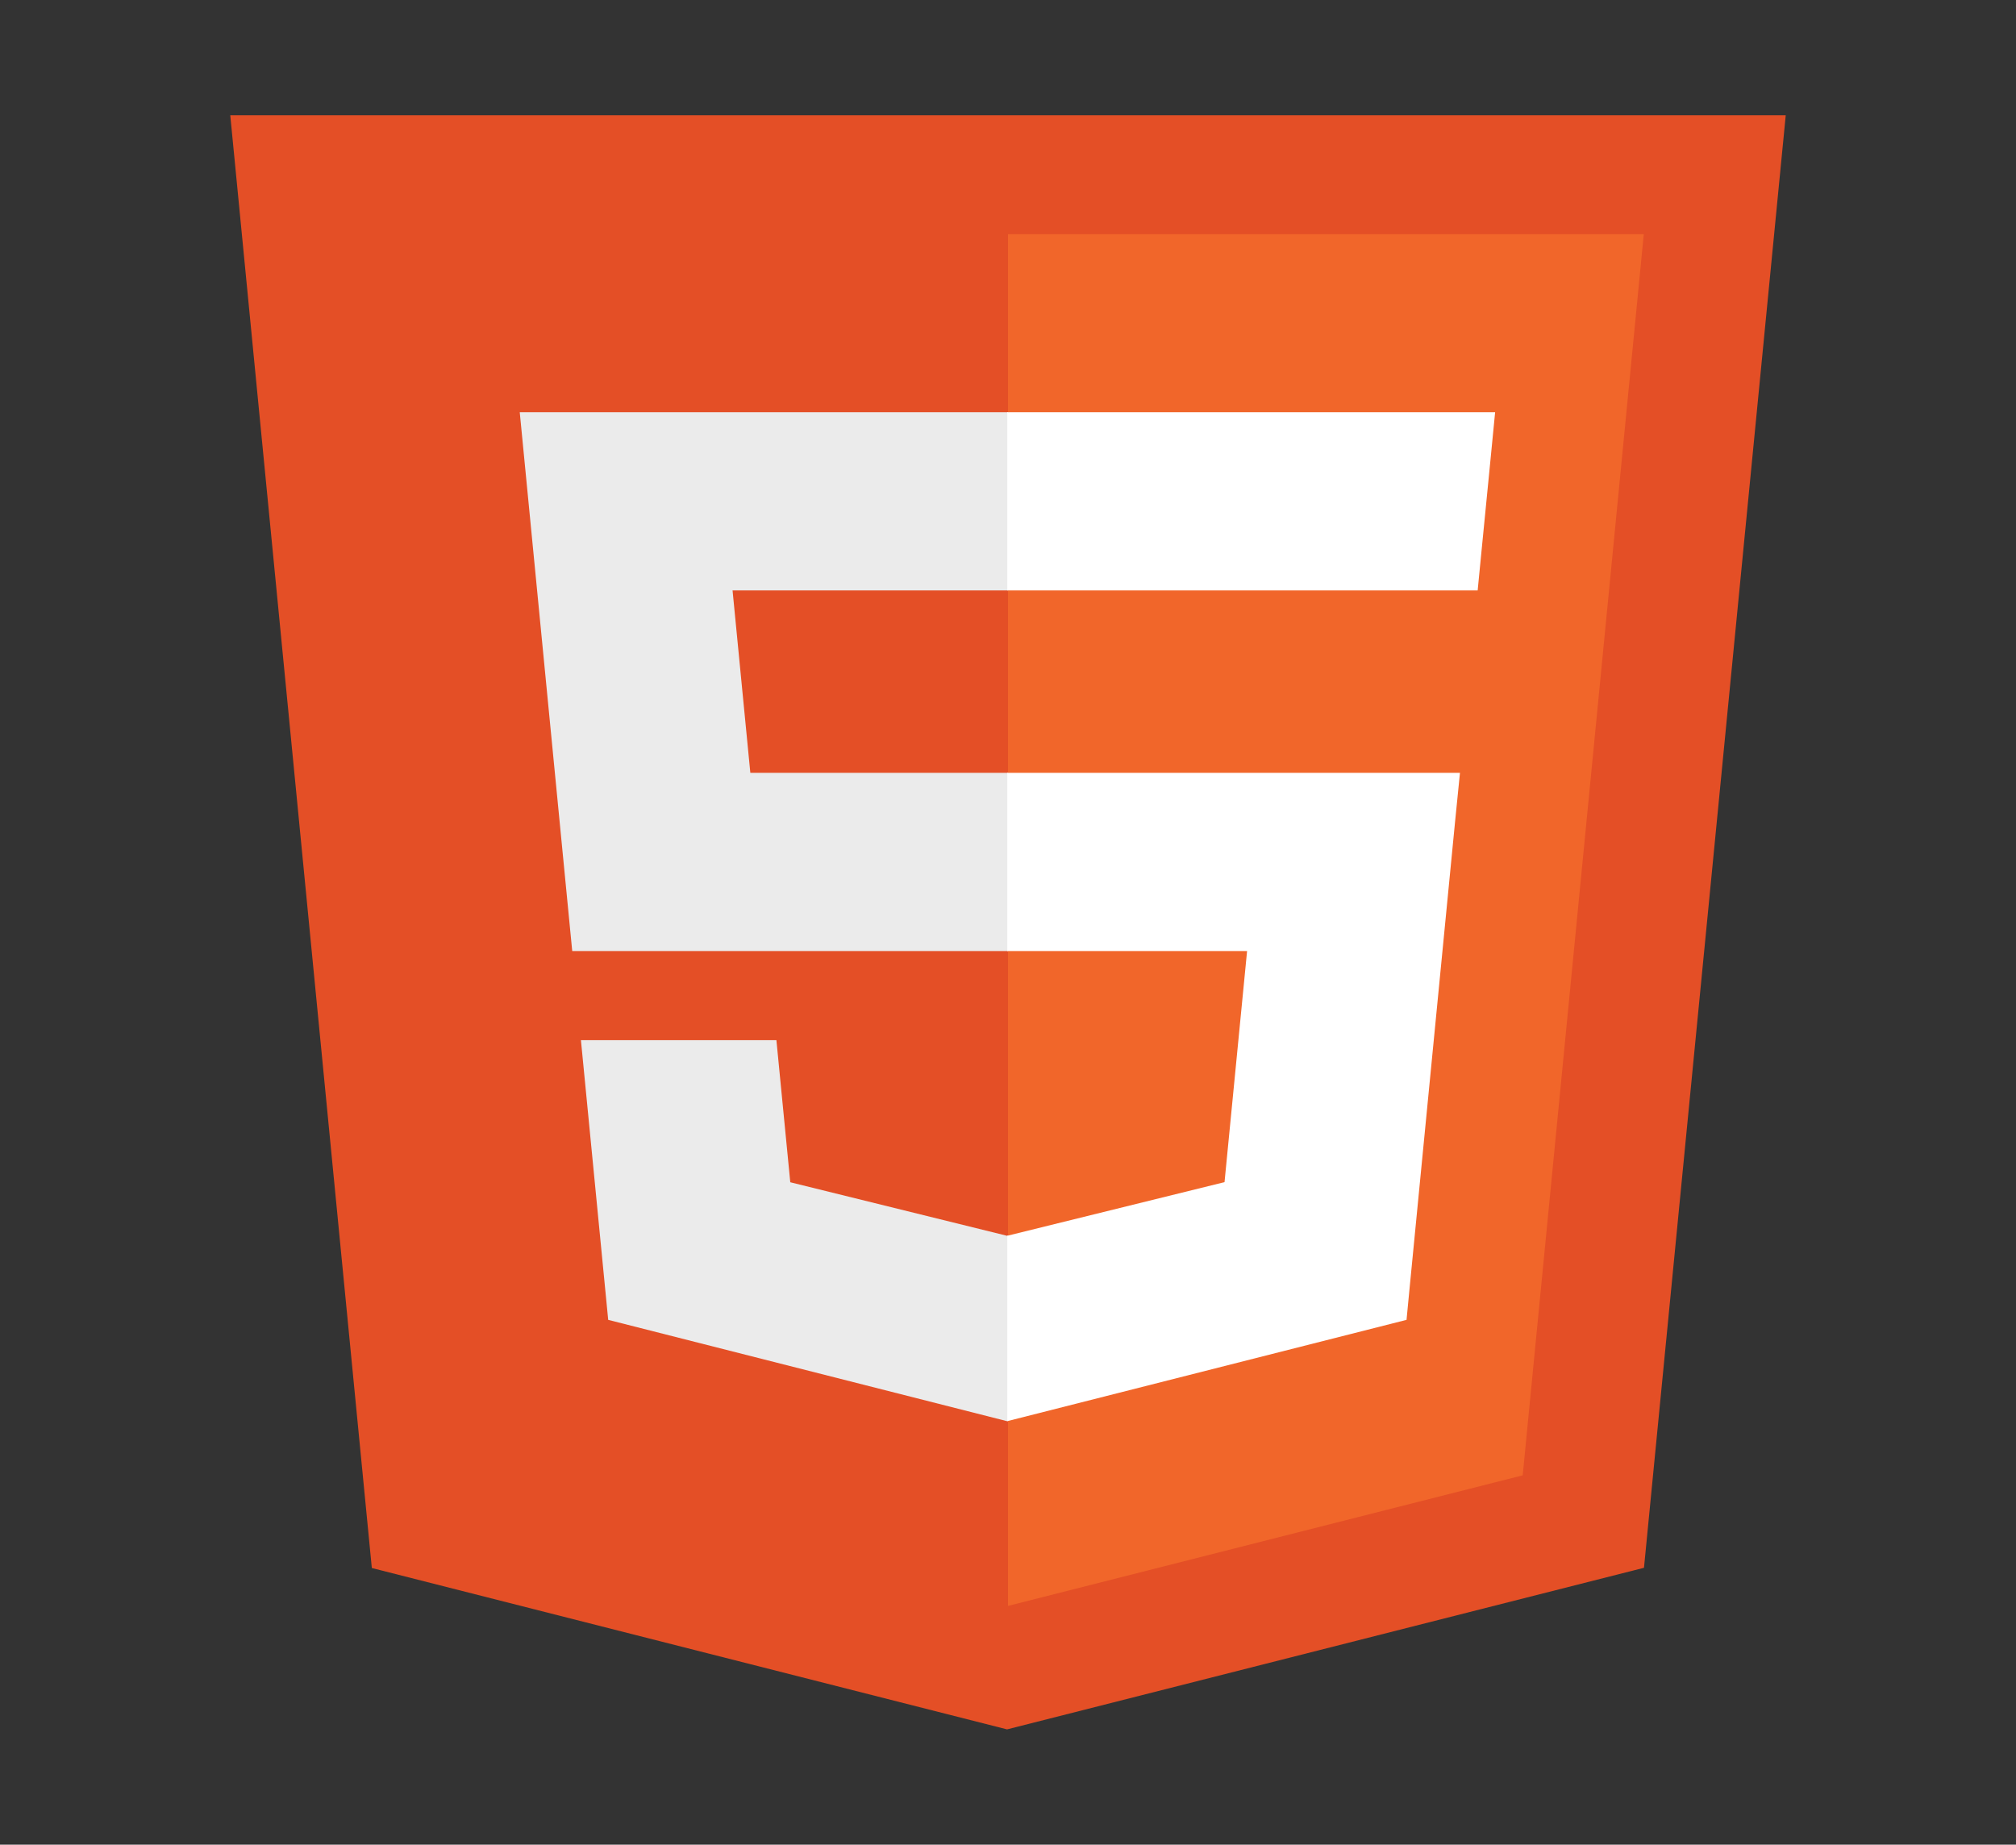 <svg width="153" height="140" viewBox="0 0 153 140" fill="none" xmlns="http://www.w3.org/2000/svg">
<rect x="0" y="0" width="153" height="140" fill="#333333" stroke="none"/>
<g clip-path="url(#clip0_52_75)">
<path d="M28.219 119.004L17.476 8.75H135.525L124.767 118.987L76.428 131.25L28.219 119.004Z" fill="#E44F26"/>
<path d="M76.5 121.879L115.563 111.969L124.752 17.767H76.5V121.879Z" fill="#F1662A"/>
<path d="M76.5 58.656H56.945L55.596 44.809H76.5V31.286H39.445L39.799 34.917L43.428 72.179H76.5V58.656ZM76.5 93.774L76.433 93.791L59.976 89.727L58.924 78.942H44.088L46.158 100.17L76.433 107.861L76.5 107.844V93.774Z" fill="#EBEBEB"/>
<path d="M76.447 58.656V72.179H94.645L92.933 89.718L76.447 93.787V107.857L106.746 100.17L106.966 97.886L110.437 62.287L110.801 58.656H106.818H76.447ZM76.447 31.286V44.809H112.144L112.441 41.773L113.115 34.917L113.469 31.286H76.447Z" fill="white"/>
</g>
<defs>
<clipPath id="clip0_52_75">
<rect width="153" height="140" fill="white"/>
</clipPath>
</defs>
</svg>
